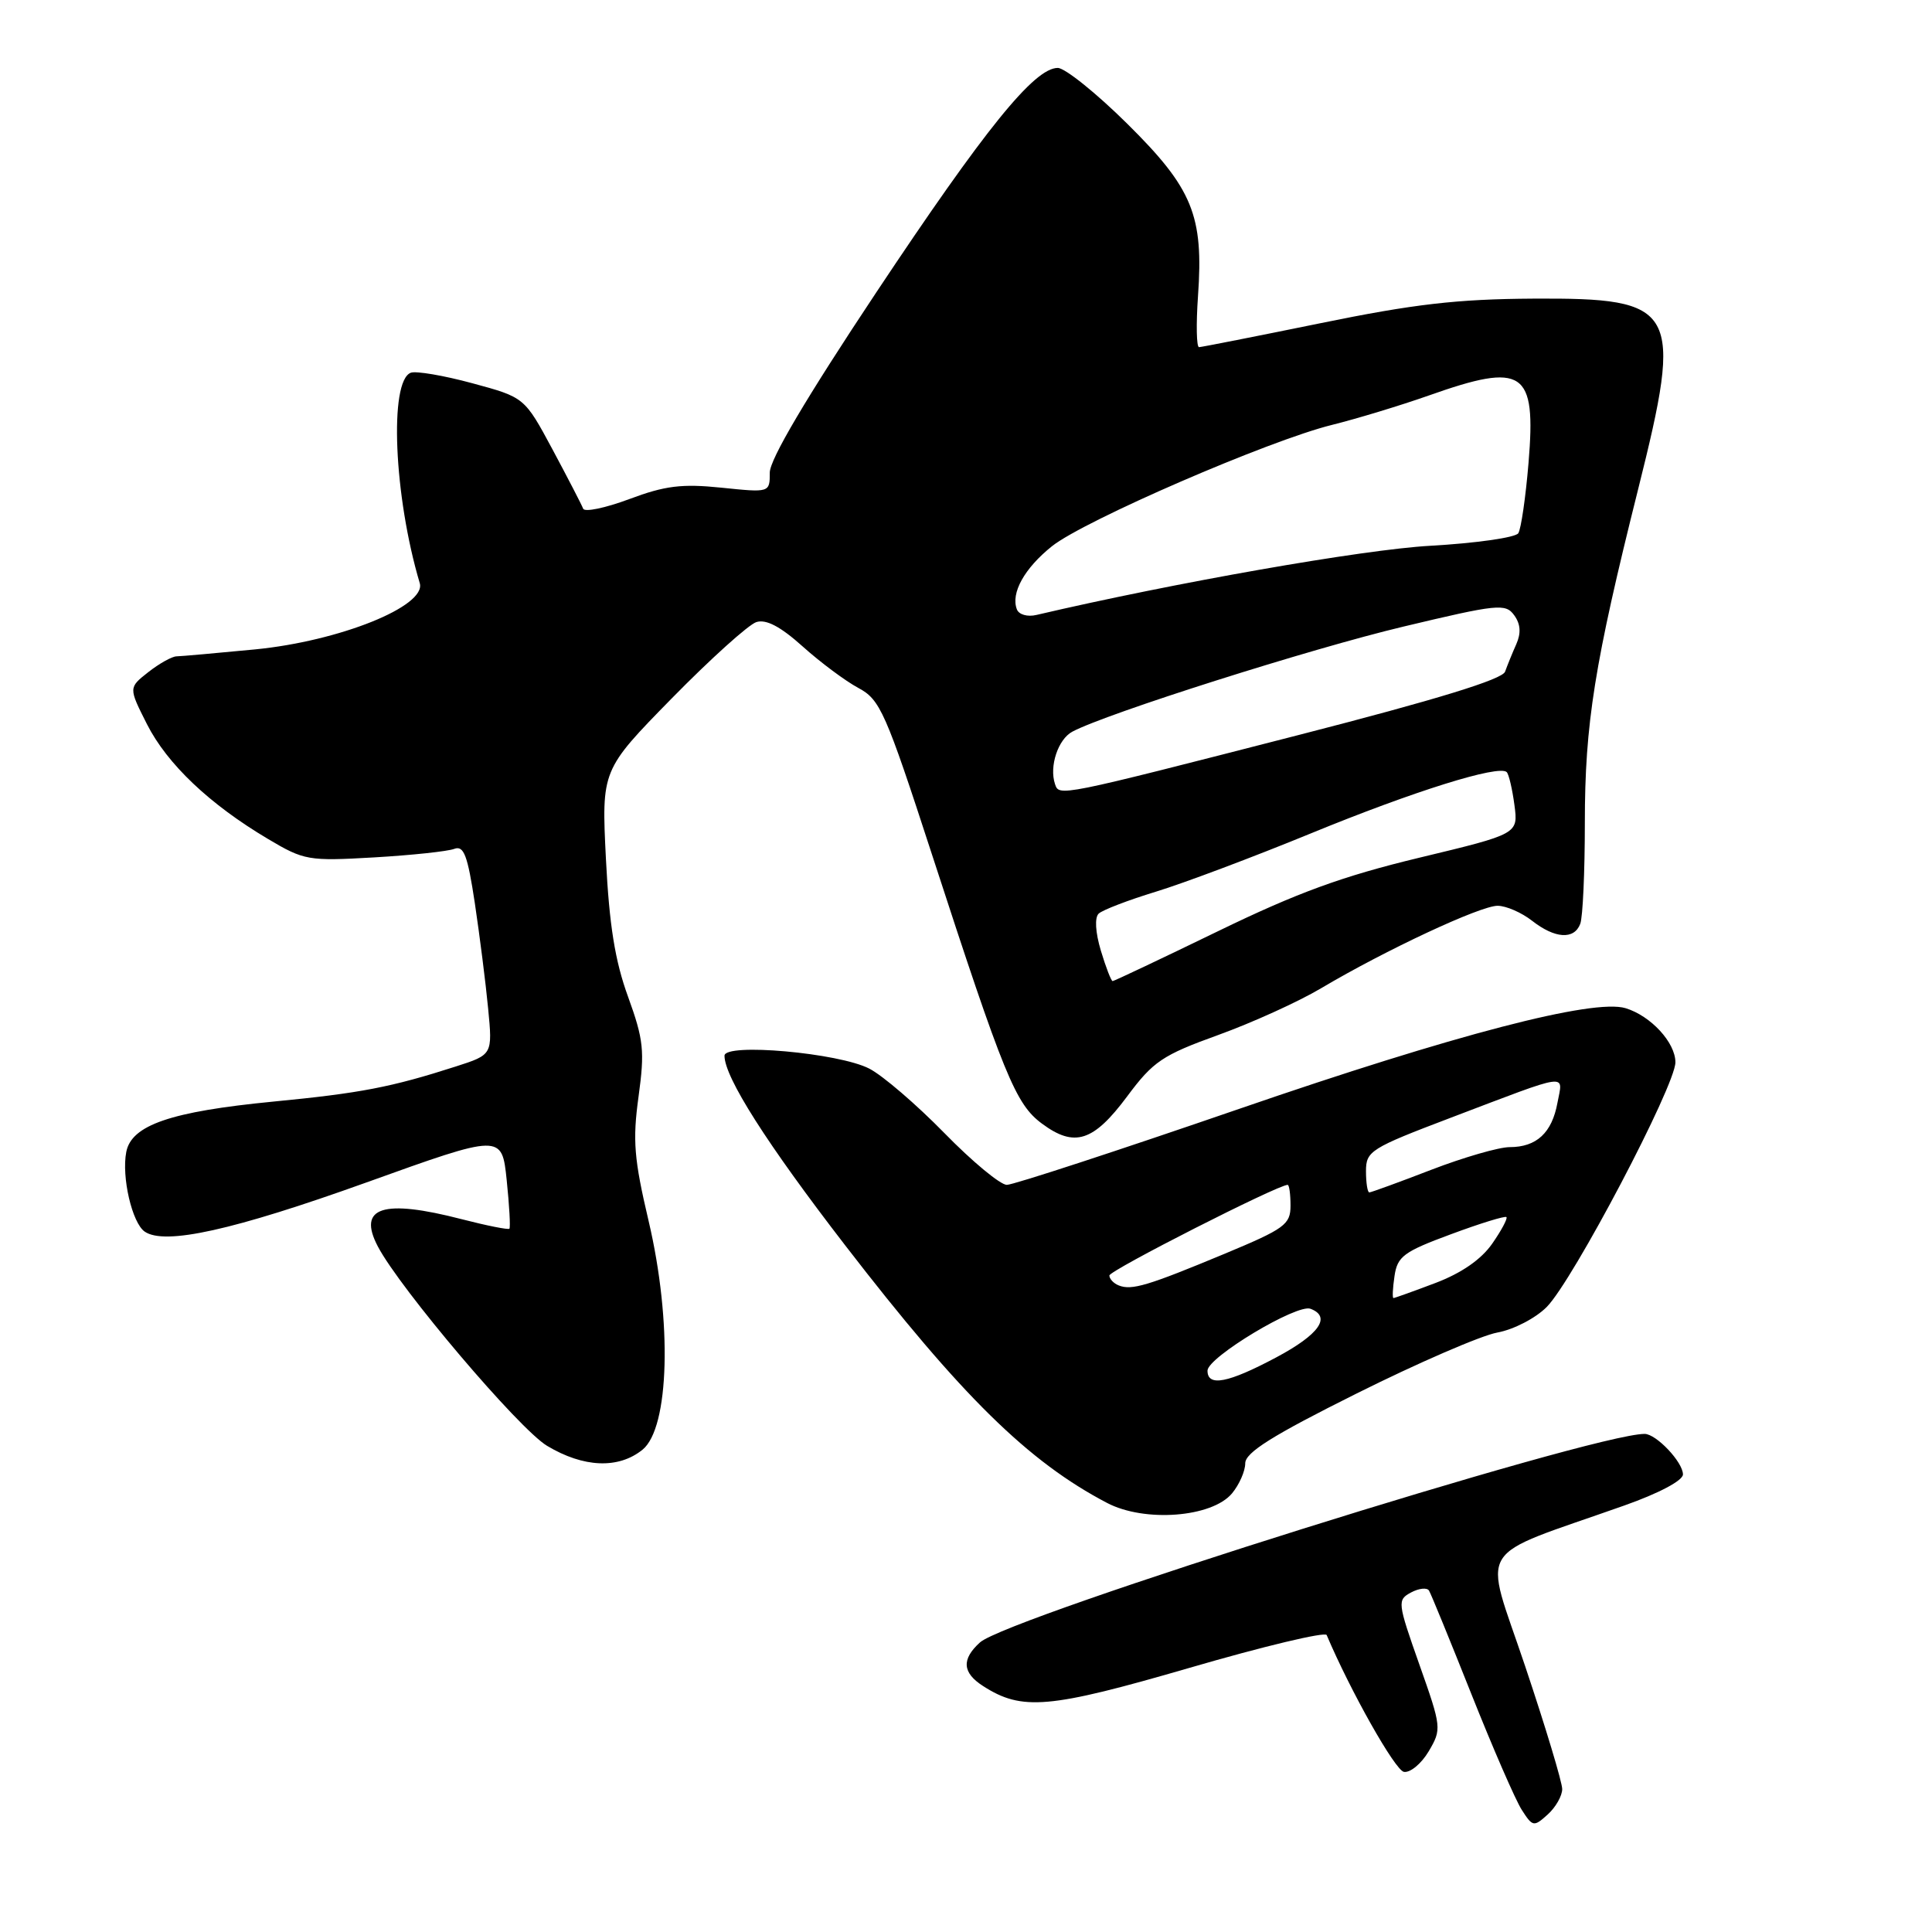 <?xml version="1.0" encoding="UTF-8" standalone="no"?>
<!DOCTYPE svg PUBLIC "-//W3C//DTD SVG 1.1//EN" "http://www.w3.org/Graphics/SVG/1.1/DTD/svg11.dtd" >
<svg xmlns="http://www.w3.org/2000/svg" xmlns:xlink="http://www.w3.org/1999/xlink" version="1.1" viewBox="0 0 256 256">
 <g >
 <path fill="currentColor"
d=" M 207.00 237.06 C 207.00 236.16 204.79 228.82 202.08 220.75 C 196.55 204.23 195.06 206.63 215.25 199.48 C 219.81 197.87 223.00 196.18 223.00 195.37 C 223.00 193.74 219.46 190.00 217.92 190.00 C 210.96 190.00 133.55 214.29 129.85 217.63 C 127.39 219.86 127.51 221.64 130.25 223.40 C 135.41 226.73 138.99 226.41 157.61 221.00 C 167.42 218.14 175.60 216.19 175.79 216.65 C 178.96 224.12 184.85 234.56 186.02 234.78 C 186.85 234.93 188.33 233.71 189.31 232.06 C 191.04 229.12 191.02 228.89 188.07 220.55 C 185.17 212.33 185.13 212.00 186.97 211.01 C 188.02 210.45 189.09 210.34 189.35 210.76 C 189.61 211.18 192.14 217.37 194.98 224.51 C 197.82 231.65 200.82 238.55 201.65 239.83 C 203.09 242.07 203.24 242.09 205.08 240.43 C 206.14 239.47 207.00 237.96 207.00 237.06 Z  M 163.25 197.88 C 164.21 196.72 165.00 194.93 165.00 193.90 C 165.00 192.47 168.58 190.22 179.75 184.65 C 187.86 180.60 196.26 176.96 198.40 176.57 C 200.58 176.17 203.47 174.67 204.95 173.18 C 208.43 169.67 222.00 143.86 222.00 140.76 C 222.00 138.14 218.74 134.61 215.40 133.59 C 211.13 132.30 192.75 137.09 164.23 146.92 C 148.14 152.46 134.27 157.00 133.41 157.00 C 132.55 157.00 128.82 153.91 125.13 150.13 C 121.43 146.35 116.96 142.51 115.19 141.60 C 111.15 139.51 96.00 138.16 96.00 139.89 C 96.00 142.74 101.60 151.54 111.98 165.00 C 127.38 184.97 136.24 193.68 146.70 199.15 C 151.67 201.75 160.59 201.07 163.25 197.88 Z  M 85.14 192.09 C 88.70 189.20 89.08 175.12 85.95 161.81 C 84.01 153.57 83.81 151.11 84.61 145.31 C 85.44 139.26 85.29 137.78 83.22 132.07 C 81.49 127.33 80.73 122.56 80.29 113.84 C 79.70 102.04 79.70 102.04 89.02 92.53 C 94.15 87.30 99.19 82.76 100.22 82.43 C 101.52 82.02 103.42 83.02 106.37 85.67 C 108.72 87.78 112.04 90.25 113.74 91.16 C 116.62 92.70 117.33 94.29 123.47 113.16 C 133.05 142.60 134.56 146.30 138.07 148.89 C 142.37 152.08 144.88 151.28 149.33 145.31 C 152.80 140.64 154.01 139.82 161.40 137.15 C 165.91 135.52 172.06 132.73 175.05 130.95 C 183.61 125.87 196.19 120.00 198.45 120.02 C 199.58 120.03 201.62 120.92 203.00 122.00 C 206.04 124.38 208.58 124.54 209.39 122.42 C 209.73 121.55 210.00 115.52 210.00 109.03 C 210.00 95.92 211.27 87.94 217.06 64.83 C 223.07 40.80 222.34 39.46 203.14 39.57 C 193.07 39.63 187.35 40.29 175.00 42.82 C 166.47 44.56 159.22 45.99 158.88 46.00 C 158.54 46.00 158.48 42.96 158.74 39.25 C 159.50 28.56 158.04 24.98 149.39 16.42 C 145.27 12.34 141.11 9.00 140.16 9.00 C 137.05 9.00 130.51 17.09 116.12 38.73 C 106.84 52.69 102.00 60.87 102.00 62.62 C 102.00 65.28 102.00 65.28 95.59 64.62 C 90.35 64.08 88.11 64.36 83.39 66.13 C 80.20 67.32 77.45 67.89 77.27 67.40 C 77.08 66.90 75.26 63.38 73.22 59.57 C 69.50 52.65 69.50 52.65 62.58 50.78 C 58.78 49.75 55.11 49.13 54.43 49.39 C 51.54 50.50 52.19 65.76 55.62 77.27 C 56.53 80.32 44.98 84.96 33.79 86.05 C 28.68 86.54 24.00 86.96 23.38 86.97 C 22.77 86.99 21.09 87.93 19.65 89.06 C 17.03 91.12 17.03 91.12 19.47 95.95 C 22.15 101.24 27.77 106.57 35.50 111.16 C 40.31 114.02 40.85 114.11 49.57 113.61 C 54.55 113.32 59.33 112.81 60.19 112.48 C 61.46 112.00 61.96 113.32 62.92 119.69 C 63.56 123.99 64.36 130.26 64.68 133.63 C 65.27 139.75 65.27 139.75 60.38 141.32 C 51.85 144.06 47.78 144.85 36.18 145.97 C 22.63 147.29 17.41 149.08 16.73 152.65 C 16.09 155.96 17.51 162.06 19.18 163.20 C 21.84 165.02 30.92 163.01 48.50 156.70 C 66.50 150.23 66.50 150.23 67.14 156.37 C 67.49 159.74 67.65 162.64 67.50 162.81 C 67.35 162.97 64.52 162.41 61.22 161.56 C 50.72 158.84 47.32 159.94 50.07 165.17 C 53.03 170.80 68.78 189.36 72.49 191.58 C 77.33 194.48 81.95 194.67 85.14 192.09 Z  M 160.00 181.62 C 160.00 179.85 171.86 172.73 173.65 173.42 C 176.45 174.49 174.80 176.83 169.11 179.86 C 162.73 183.26 160.00 183.79 160.00 181.62 Z  M 184.78 169.08 C 185.16 166.48 185.99 165.86 192.24 163.55 C 196.11 162.11 199.42 161.09 199.61 161.27 C 199.79 161.46 198.94 163.05 197.72 164.80 C 196.27 166.88 193.66 168.69 190.21 170.00 C 187.30 171.10 184.79 172.00 184.64 172.00 C 184.48 172.00 184.54 170.69 184.78 169.08 Z  M 148.25 170.33 C 147.56 170.06 147.00 169.46 147.00 169.01 C 147.00 168.34 169.31 157.00 170.62 157.00 C 170.83 157.00 171.00 158.24 171.00 159.75 C 171.00 162.26 170.24 162.81 162.25 166.14 C 152.11 170.36 149.96 171.01 148.25 170.33 Z  M 181.00 155.19 C 181.00 152.52 181.59 152.15 192.25 148.10 C 208.25 142.02 207.11 142.18 206.37 146.13 C 205.64 150.11 203.60 152.00 200.04 152.00 C 198.62 152.00 193.95 153.35 189.66 155.00 C 185.38 156.65 181.68 158.00 181.44 158.00 C 181.20 158.00 181.00 156.73 181.00 155.19 Z  M 145.87 125.97 C 145.14 123.53 145.03 121.59 145.58 121.06 C 146.09 120.58 149.50 119.27 153.17 118.15 C 156.84 117.03 166.07 113.56 173.67 110.44 C 187.33 104.83 198.63 101.30 199.65 102.31 C 199.93 102.60 200.39 104.56 200.67 106.67 C 201.18 110.50 201.18 110.50 188.07 113.65 C 177.89 116.10 171.93 118.27 161.37 123.40 C 153.89 127.03 147.62 130.00 147.43 130.00 C 147.24 130.00 146.54 128.19 145.87 125.97 Z  M 139.79 103.88 C 139.01 101.54 140.20 97.96 142.09 96.95 C 146.56 94.56 173.68 85.95 185.95 83.03 C 198.43 80.05 199.49 79.94 200.63 81.51 C 201.48 82.67 201.57 83.87 200.92 85.35 C 200.39 86.53 199.73 88.17 199.43 89.00 C 199.07 90.02 190.38 92.69 172.20 97.36 C 140.07 105.61 140.35 105.55 139.79 103.88 Z  M 134.74 80.74 C 133.91 78.58 135.75 75.29 139.40 72.37 C 143.67 68.97 168.15 58.36 176.50 56.30 C 179.80 55.48 185.56 53.73 189.31 52.41 C 201.91 47.95 203.56 49.06 202.54 61.31 C 202.16 65.88 201.55 70.09 201.18 70.66 C 200.80 71.23 195.55 71.98 189.50 72.32 C 180.58 72.82 155.61 77.21 137.35 81.48 C 136.15 81.77 135.00 81.44 134.74 80.74 Z "/>
</g>
</svg>